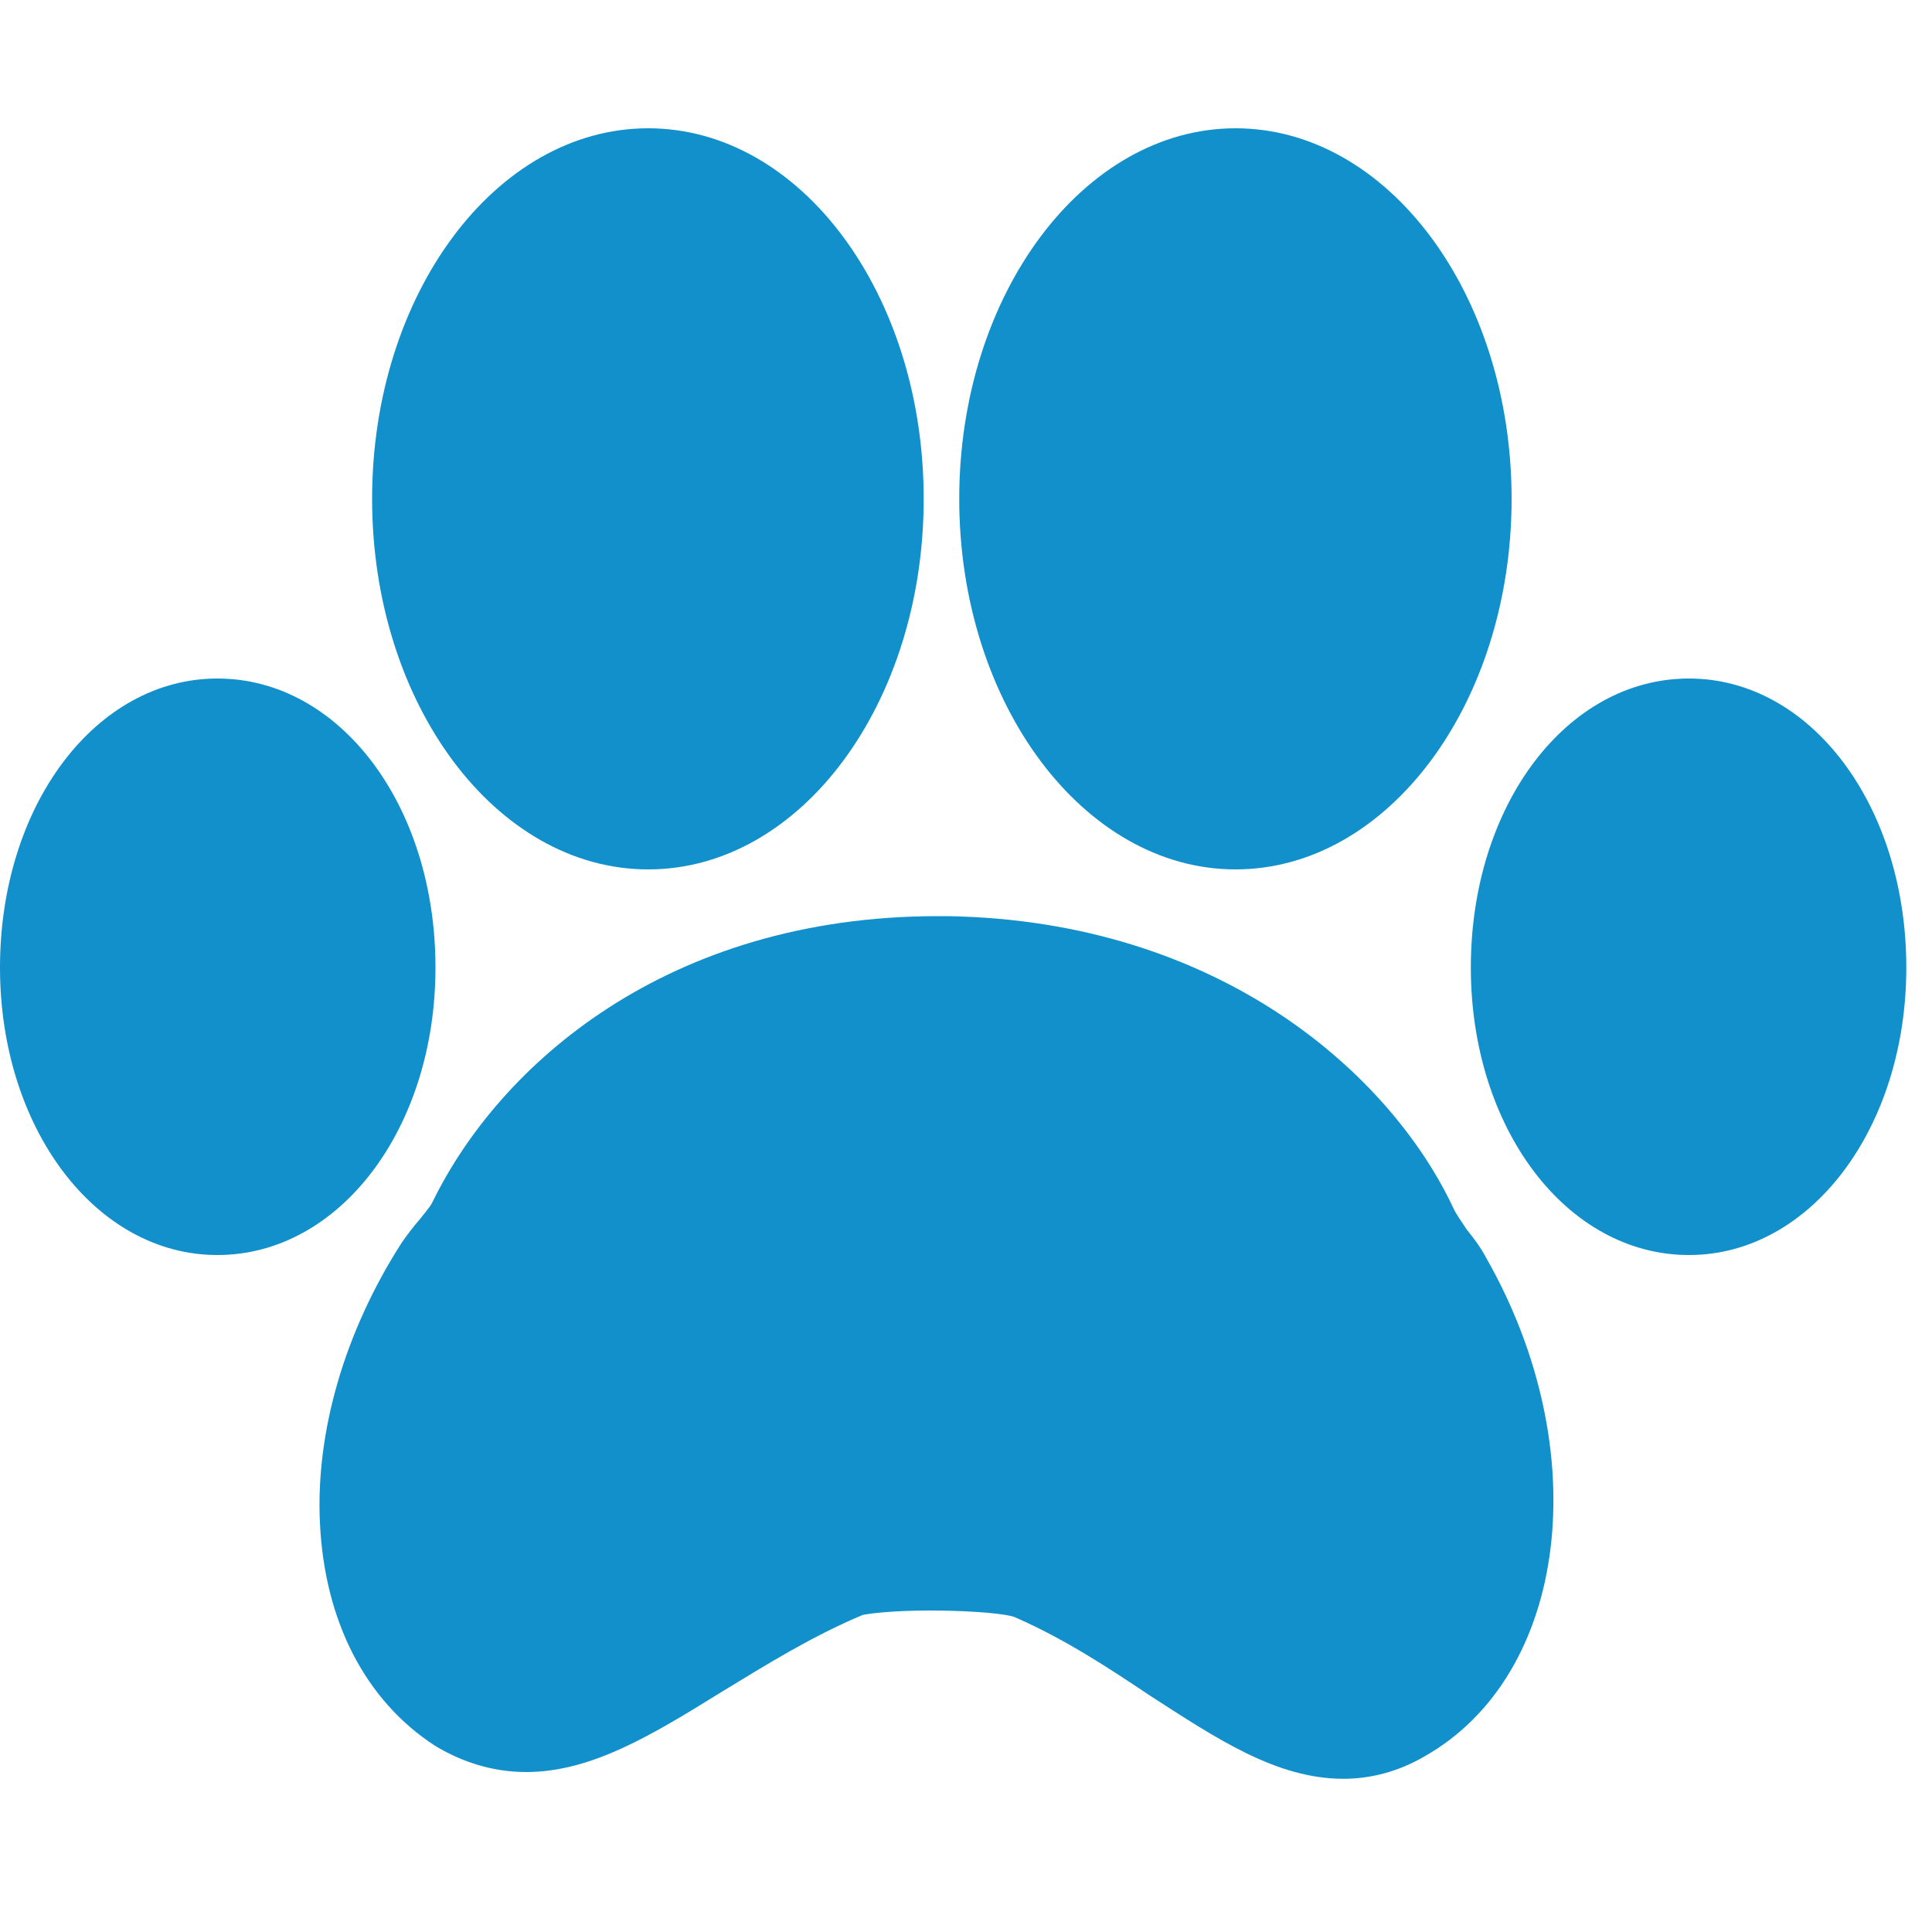 <?xml version="1.0" encoding="UTF-8"?>
<svg xmlns="http://www.w3.org/2000/svg" xmlns:xlink="http://www.w3.org/1999/xlink" width="10pt" height="10pt" viewBox="0 0 10 10" version="1.1">
<g id="surface1">
<path style=" stroke:none;fill-rule:nonzero;fill:rgb(6.667%,56.471%,79.608%);fill-opacity:1;" d="M 3.355 4.5 C 4.145 4.5 4.781 3.641 4.781 2.582 C 4.781 1.523 4.145 0.664 3.355 0.664 C 2.566 0.664 1.926 1.523 1.926 2.582 C 1.926 3.641 2.566 4.5 3.355 4.5 Z M 3.355 4.5 "/>
<path style=" stroke:none;fill-rule:nonzero;fill:rgb(6.667%,56.471%,79.608%);fill-opacity:1;" d="M 7.594 6.367 C 7.566 6.324 7.539 6.289 7.523 6.254 C 7.203 5.57 6.324 4.766 4.906 4.742 L 4.855 4.742 C 3.457 4.742 2.586 5.508 2.238 6.223 C 2.227 6.246 2.199 6.277 2.172 6.312 C 2.137 6.352 2.105 6.395 2.078 6.434 C 1.785 6.891 1.633 7.41 1.656 7.883 C 1.68 8.391 1.891 8.801 2.25 9.035 C 2.398 9.125 2.559 9.172 2.723 9.172 C 3.062 9.172 3.375 8.98 3.734 8.758 C 3.965 8.617 4.203 8.469 4.465 8.359 C 4.496 8.352 4.617 8.336 4.812 8.336 C 5.051 8.336 5.219 8.355 5.254 8.371 C 5.512 8.484 5.738 8.633 5.953 8.777 C 6.293 8.996 6.605 9.207 6.953 9.207 C 7.098 9.207 7.242 9.168 7.375 9.09 C 8.117 8.668 8.262 7.508 7.691 6.508 C 7.664 6.457 7.629 6.41 7.594 6.367 Z M 7.594 6.367 "/>
<path style=" stroke:none;fill-rule:nonzero;fill:rgb(6.667%,56.471%,79.608%);fill-opacity:1;" d="M 6.395 4.5 C 7.184 4.5 7.824 3.641 7.824 2.582 C 7.824 1.523 7.184 0.664 6.395 0.664 C 5.609 0.664 4.965 1.523 4.965 2.582 C 4.965 3.641 5.609 4.5 6.395 4.5 Z M 6.395 4.5 "/>
<path style=" stroke:none;fill-rule:nonzero;fill:rgb(6.667%,56.471%,79.608%);fill-opacity:1;" d="M 8.742 3.512 C 8.109 3.512 7.613 4.168 7.613 5.008 C 7.613 5.84 8.109 6.496 8.742 6.496 C 9.371 6.496 9.867 5.84 9.867 5.008 C 9.867 4.168 9.371 3.512 8.742 3.512 Z M 8.742 3.512 "/>
<path style=" stroke:none;fill-rule:nonzero;fill:rgb(6.667%,56.471%,79.608%);fill-opacity:1;" d="M 2.254 5.008 C 2.254 4.168 1.758 3.512 1.125 3.512 C 0.496 3.512 0 4.168 0 5.008 C 0 5.84 0.496 6.496 1.125 6.496 C 1.758 6.496 2.254 5.84 2.254 5.008 Z M 2.254 5.008 "/>
</g>
</svg>

